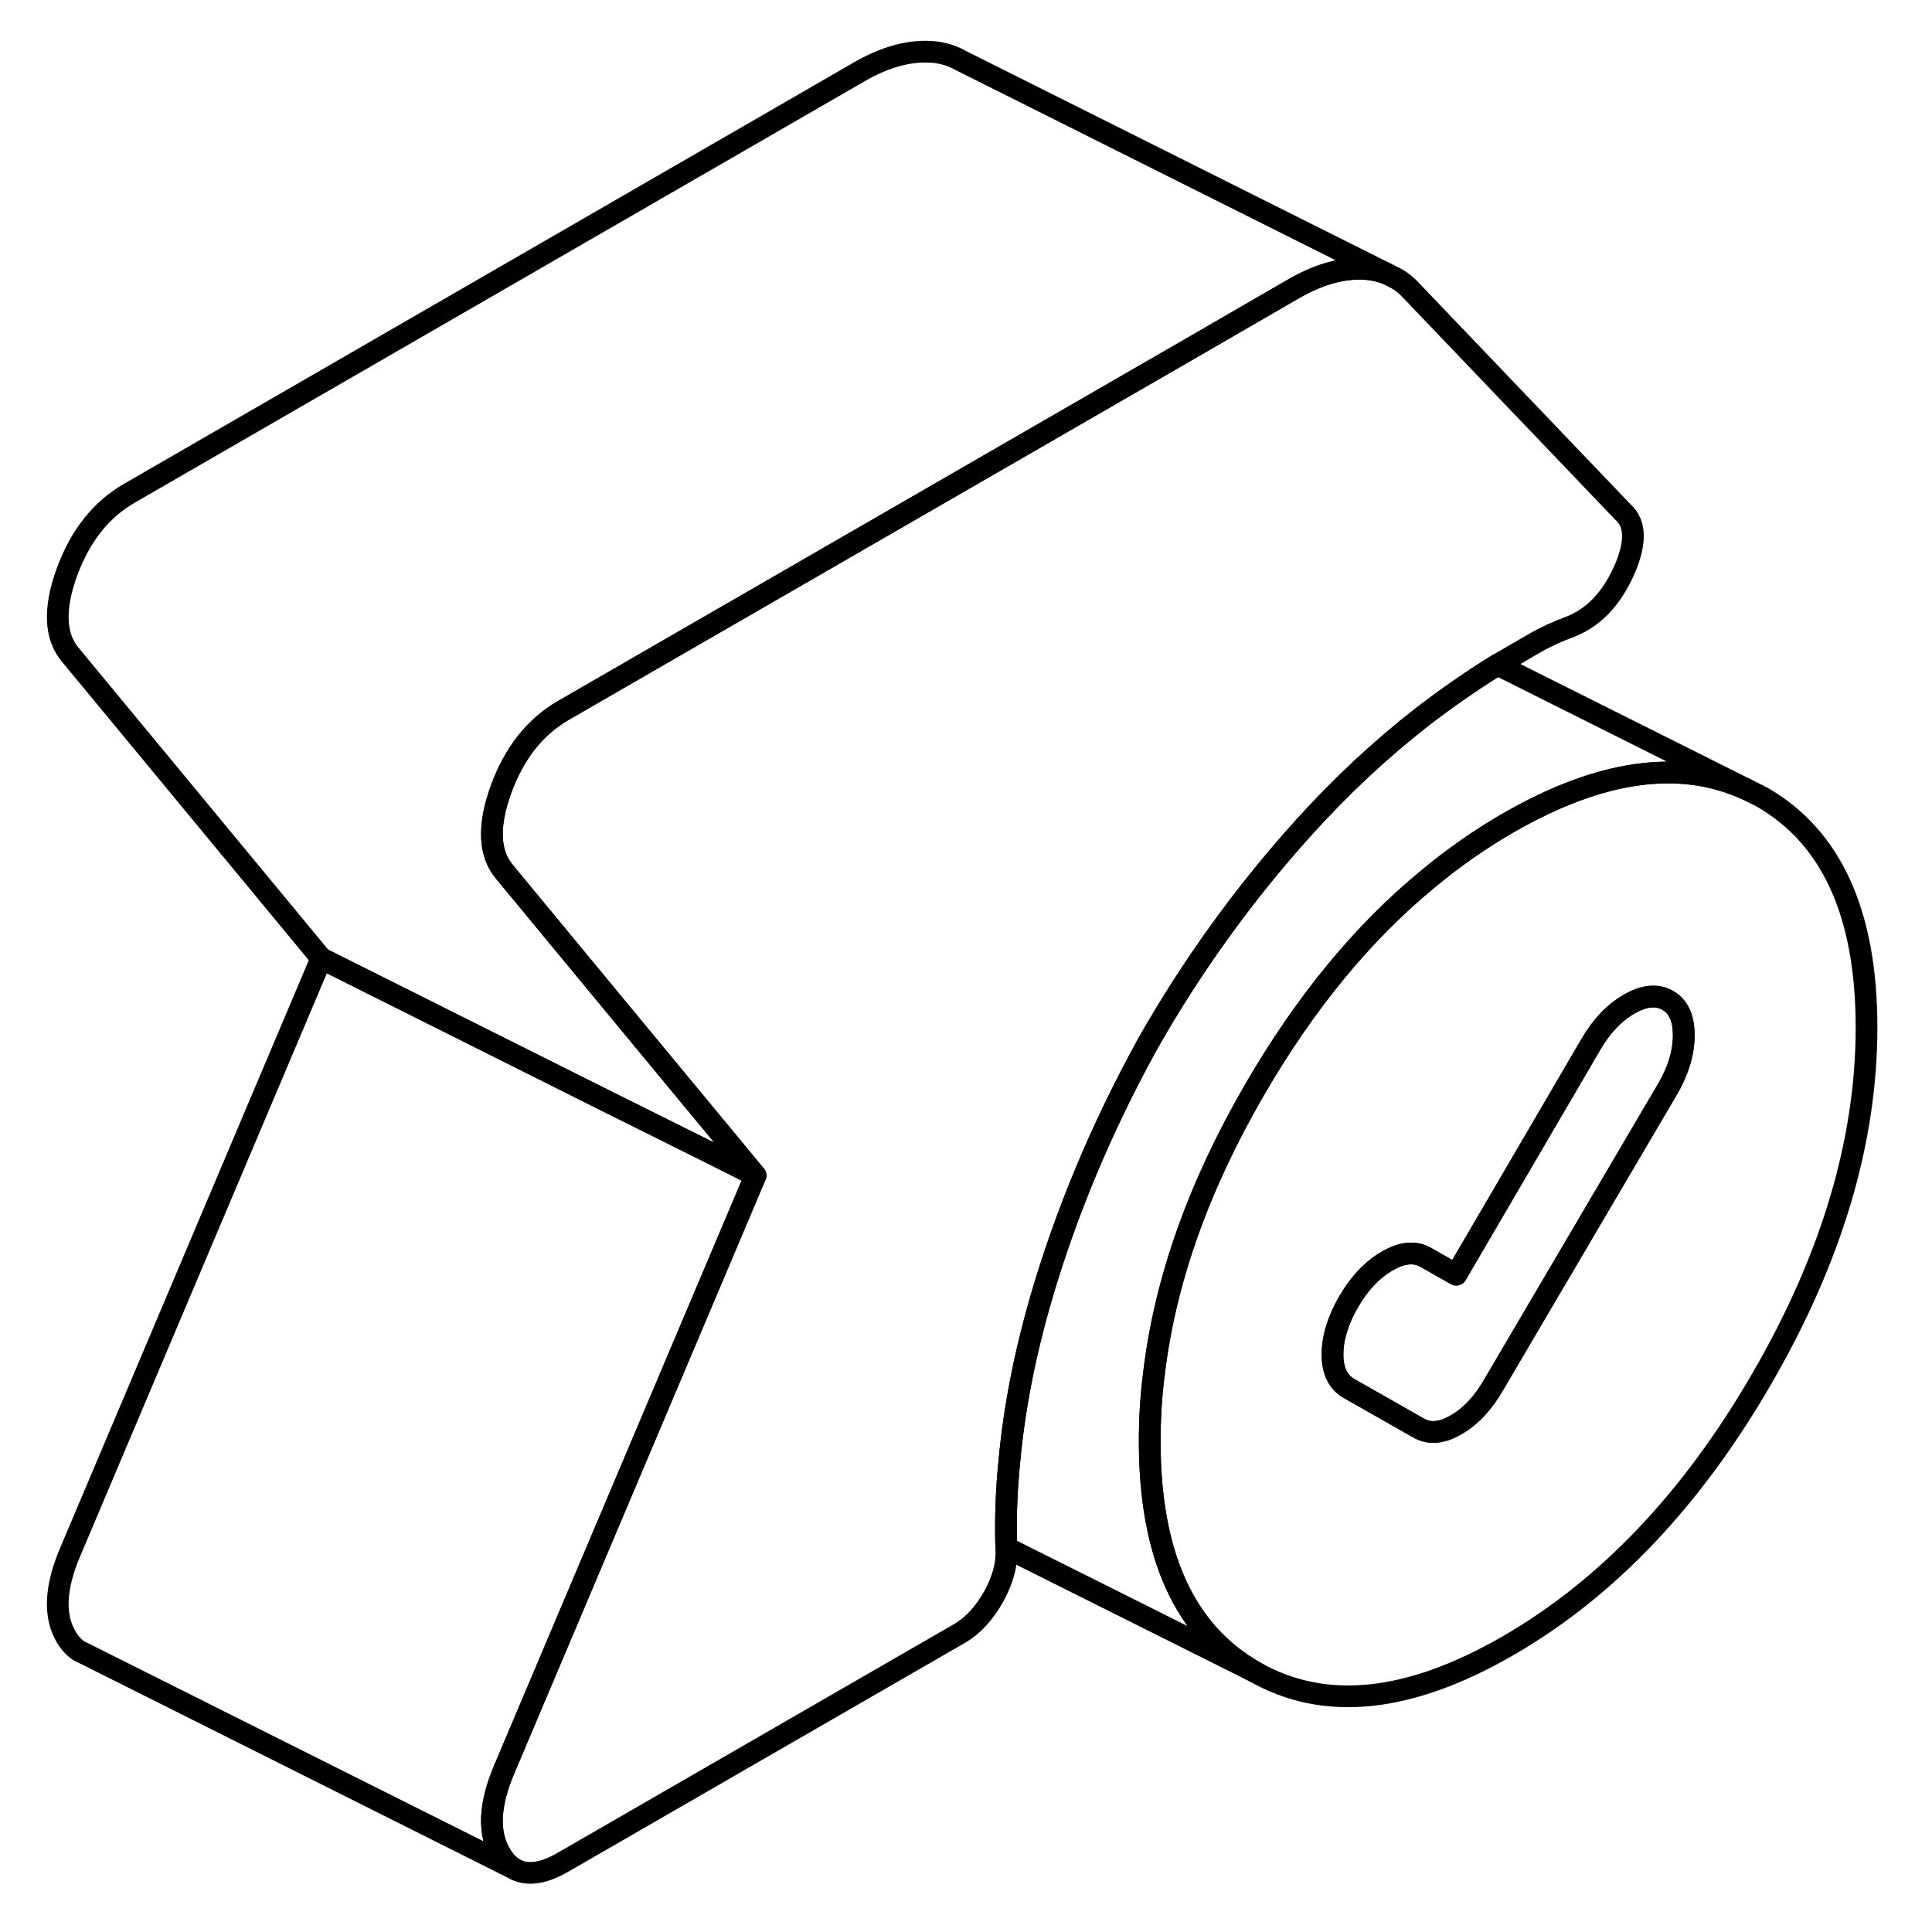 <svg width="48" height="48" viewBox="0 0 88 89" fill="none" xmlns="http://www.w3.org/2000/svg" stroke-width="1px"
     stroke-linecap="round" stroke-linejoin="round">
    <path d="M74.304 26.31C73.724 27.59 72.914 28.44 71.864 28.86C71.264 29.08 70.694 29.34 70.174 29.64L68.484 30.62C67.304 31.35 66.154 32.15 65.034 33.01C63.094 34.52 61.254 36.24 59.524 38.16C56.794 41.19 54.414 44.49 52.384 48.06C50.234 51.96 48.584 55.91 47.424 59.92C46.694 62.46 46.224 64.9 46.004 67.25C45.864 68.62 45.814 69.95 45.854 71.25V71.29C45.904 72.01 45.714 72.75 45.284 73.53C44.844 74.32 44.314 74.89 43.714 75.24L25.464 85.77C24.594 86.28 23.874 86.4 23.314 86.15C23.024 86.02 22.774 85.78 22.574 85.45C21.974 84.47 22.024 83.15 22.744 81.47L32.544 58.31L34.304 54.15L32.784 52.31L28.364 46.97L22.744 40.17C22.024 39.32 21.974 38.05 22.574 36.38C23.184 34.7 24.144 33.48 25.464 32.72L54.434 16L59.064 13.32C60.164 12.68 61.204 12.37 62.164 12.38C62.604 12.38 63.004 12.46 63.364 12.6L63.844 12.84C64.084 12.98 64.314 13.17 64.514 13.39L74.264 23.59C74.864 24.12 74.874 25.03 74.304 26.31Z" stroke="currentColor" stroke-linejoin="round"/>
    <path d="M80.654 36.71L79.954 36.36C76.874 34.95 73.214 35.47 68.974 37.91C67.694 38.65 66.474 39.5 65.294 40.48C62.274 42.96 59.614 46.2 57.294 50.2C54.714 54.65 53.174 58.99 52.664 63.24C52.524 64.3 52.464 65.35 52.464 66.4C52.464 71.64 54.074 75.18 57.294 77.01C60.514 78.85 64.404 78.45 68.974 75.81C73.544 73.17 77.434 69.08 80.654 63.52C83.874 57.97 85.484 52.57 85.484 47.33C85.484 42.09 83.874 38.55 80.654 36.71ZM76.324 50.16L68.314 63.78C67.824 64.64 67.244 65.25 66.584 65.63C65.924 66.02 65.344 66.07 64.844 65.78L61.624 63.95C61.134 63.66 60.884 63.14 60.884 62.39C60.884 61.64 61.134 60.82 61.624 59.97C62.124 59.11 62.714 58.49 63.404 58.09C64.094 57.69 64.684 57.64 65.174 57.92L66.584 58.72L72.774 48.13C73.264 47.28 73.864 46.65 74.544 46.26C75.234 45.86 75.824 45.8 76.324 46.08C76.824 46.37 77.064 46.9 77.064 47.69C77.064 48.48 76.824 49.3 76.324 50.16Z" stroke="currentColor" stroke-linejoin="round"/>
    <path d="M77.064 47.69C77.064 48.48 76.824 49.3 76.324 50.16L68.314 63.78C67.824 64.64 67.244 65.25 66.584 65.63C65.924 66.02 65.344 66.07 64.844 65.78L61.624 63.95C61.134 63.66 60.884 63.14 60.884 62.39C60.884 61.64 61.134 60.82 61.624 59.97C62.124 59.11 62.714 58.49 63.404 58.09C64.094 57.69 64.684 57.64 65.174 57.92L66.584 58.72L72.774 48.13C73.264 47.28 73.864 46.65 74.544 46.26C75.234 45.86 75.824 45.8 76.324 46.08C76.824 46.37 77.064 46.9 77.064 47.69Z" stroke="currentColor" stroke-linejoin="round"/>
    <path d="M63.364 12.6C63.004 12.46 62.604 12.39 62.164 12.38C61.204 12.37 60.164 12.68 59.064 13.32L54.434 16L25.464 32.72C24.144 33.48 23.184 34.7 22.574 36.38C21.974 38.05 22.024 39.32 22.744 40.17L28.364 46.97L32.784 52.31L34.304 54.15L32.654 53.32L27.234 50.62L14.304 44.15L2.744 30.17C2.024 29.32 1.974 28.05 2.574 26.38C3.184 24.7 4.144 23.48 5.464 22.72L39.064 3.32C40.164 2.68 41.204 2.37 42.164 2.38C42.734 2.38 43.244 2.51 43.694 2.75L43.764 2.79L63.364 12.6Z" stroke="currentColor" stroke-linejoin="round"/>
    <path d="M22.744 81.47C22.024 83.15 21.974 84.47 22.574 85.45C22.774 85.78 23.024 86.02 23.314 86.15L3.384 76.17L3.174 76.07C2.944 75.93 2.744 75.72 2.574 75.45C1.974 74.47 2.024 73.15 2.744 71.47L14.304 44.15L27.234 50.62L32.654 53.32L34.304 54.15L32.544 58.31L22.744 81.47Z" stroke="currentColor" stroke-linejoin="round"/>
    <path d="M79.953 36.36C76.873 34.95 73.213 35.47 68.973 37.91C67.693 38.65 66.473 39.5 65.293 40.48C62.273 42.96 59.613 46.2 57.293 50.2C54.713 54.65 53.173 58.99 52.663 63.24C52.523 64.3 52.463 65.35 52.463 66.4C52.463 71.64 54.073 75.18 57.293 77.01L45.853 71.29V71.25C45.813 69.95 45.863 68.62 46.003 67.25C46.223 64.9 46.693 62.46 47.423 59.92C48.583 55.91 50.233 51.96 52.383 48.06C54.413 44.49 56.793 41.19 59.523 38.16C61.253 36.24 63.093 34.52 65.033 33.01C66.153 32.15 67.303 31.35 68.483 30.62L79.953 36.36Z" stroke="currentColor" stroke-linejoin="round"/>
</svg>